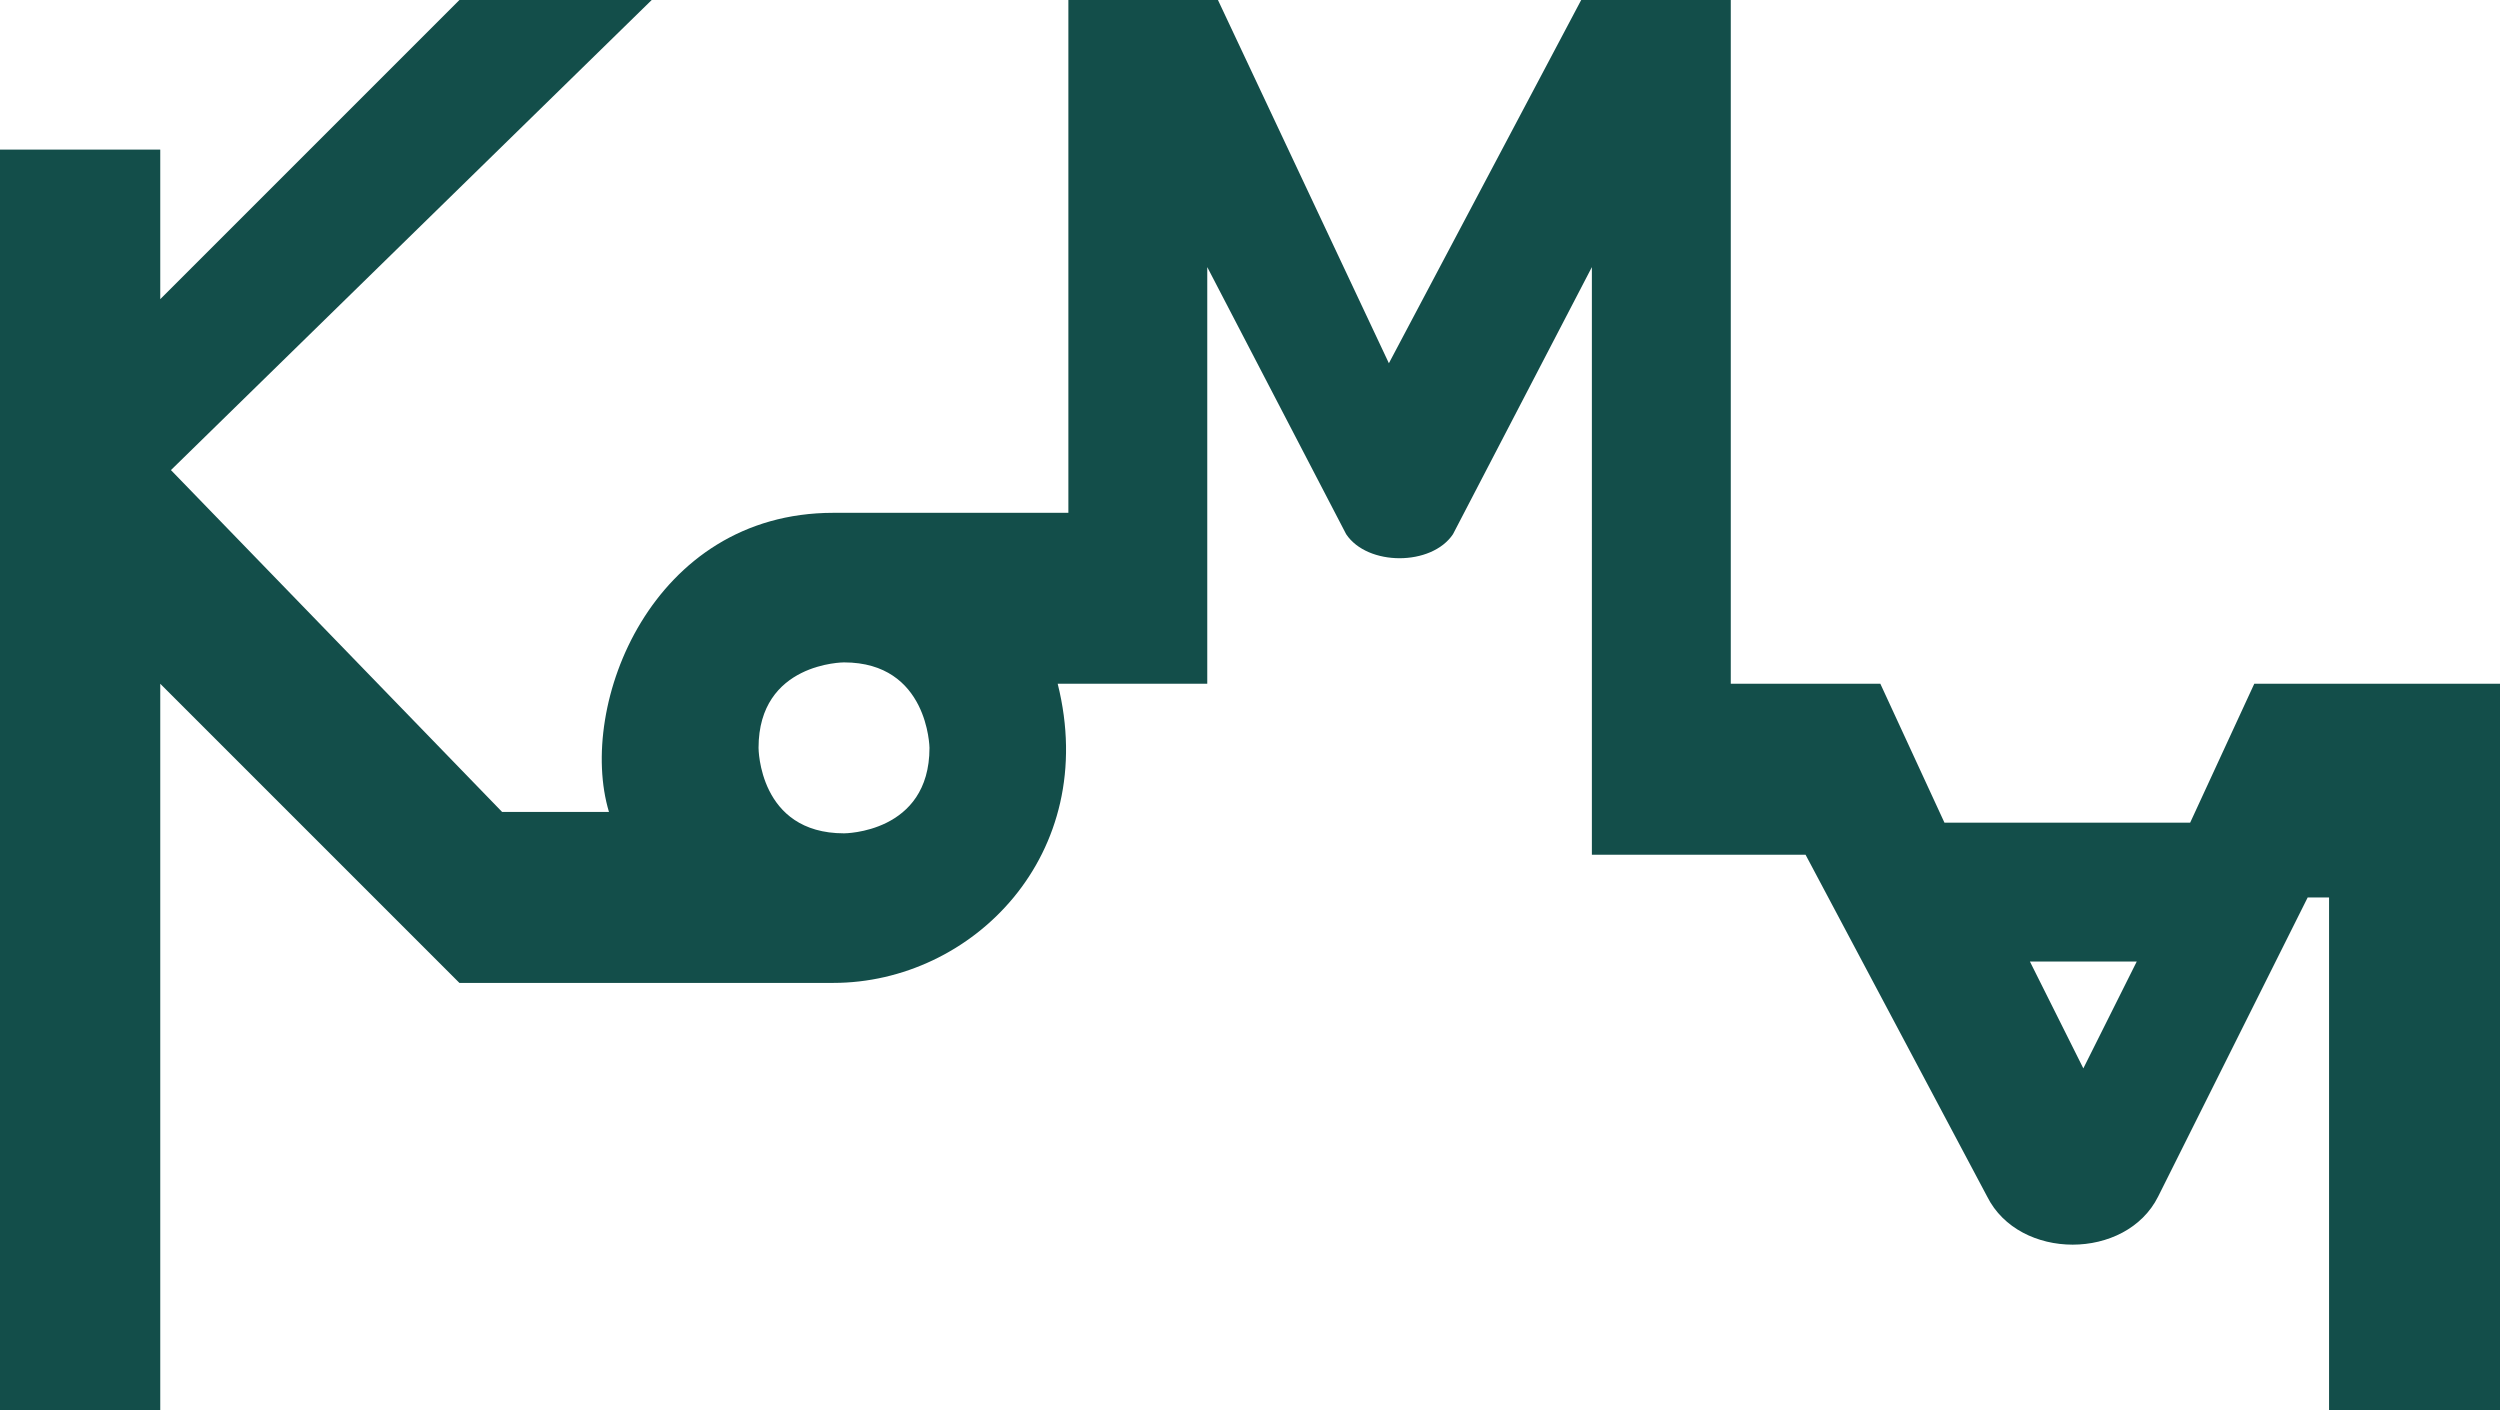 <svg xmlns="http://www.w3.org/2000/svg" viewBox="0 0 234 132"><style>*{fill:#134e4a}@media (prefers-color-scheme:dark){*{fill:#99f6e4}}</style><path d="m205 77 6-13h23v68h-16V84h-2l-14 28c-3 6-13 6-16 0l-17-32h-20V25l-13 25c-2 3-8 3-10 0l-13-25v39H99c4 16-8 28-21 28H43L15 64v68H-1V14h16v14L43 0h18L16 44l31 32h10c-3-10 4-28 21-28h22V0h14l16 34 18-34h14v64h14l6 13zm-15 13 5 10 5-10zM79 62s-8 0-8 8c0 0 0 8 8 8 0 0 8 0 8-8 0 0-.1-8-8-8"/></svg>